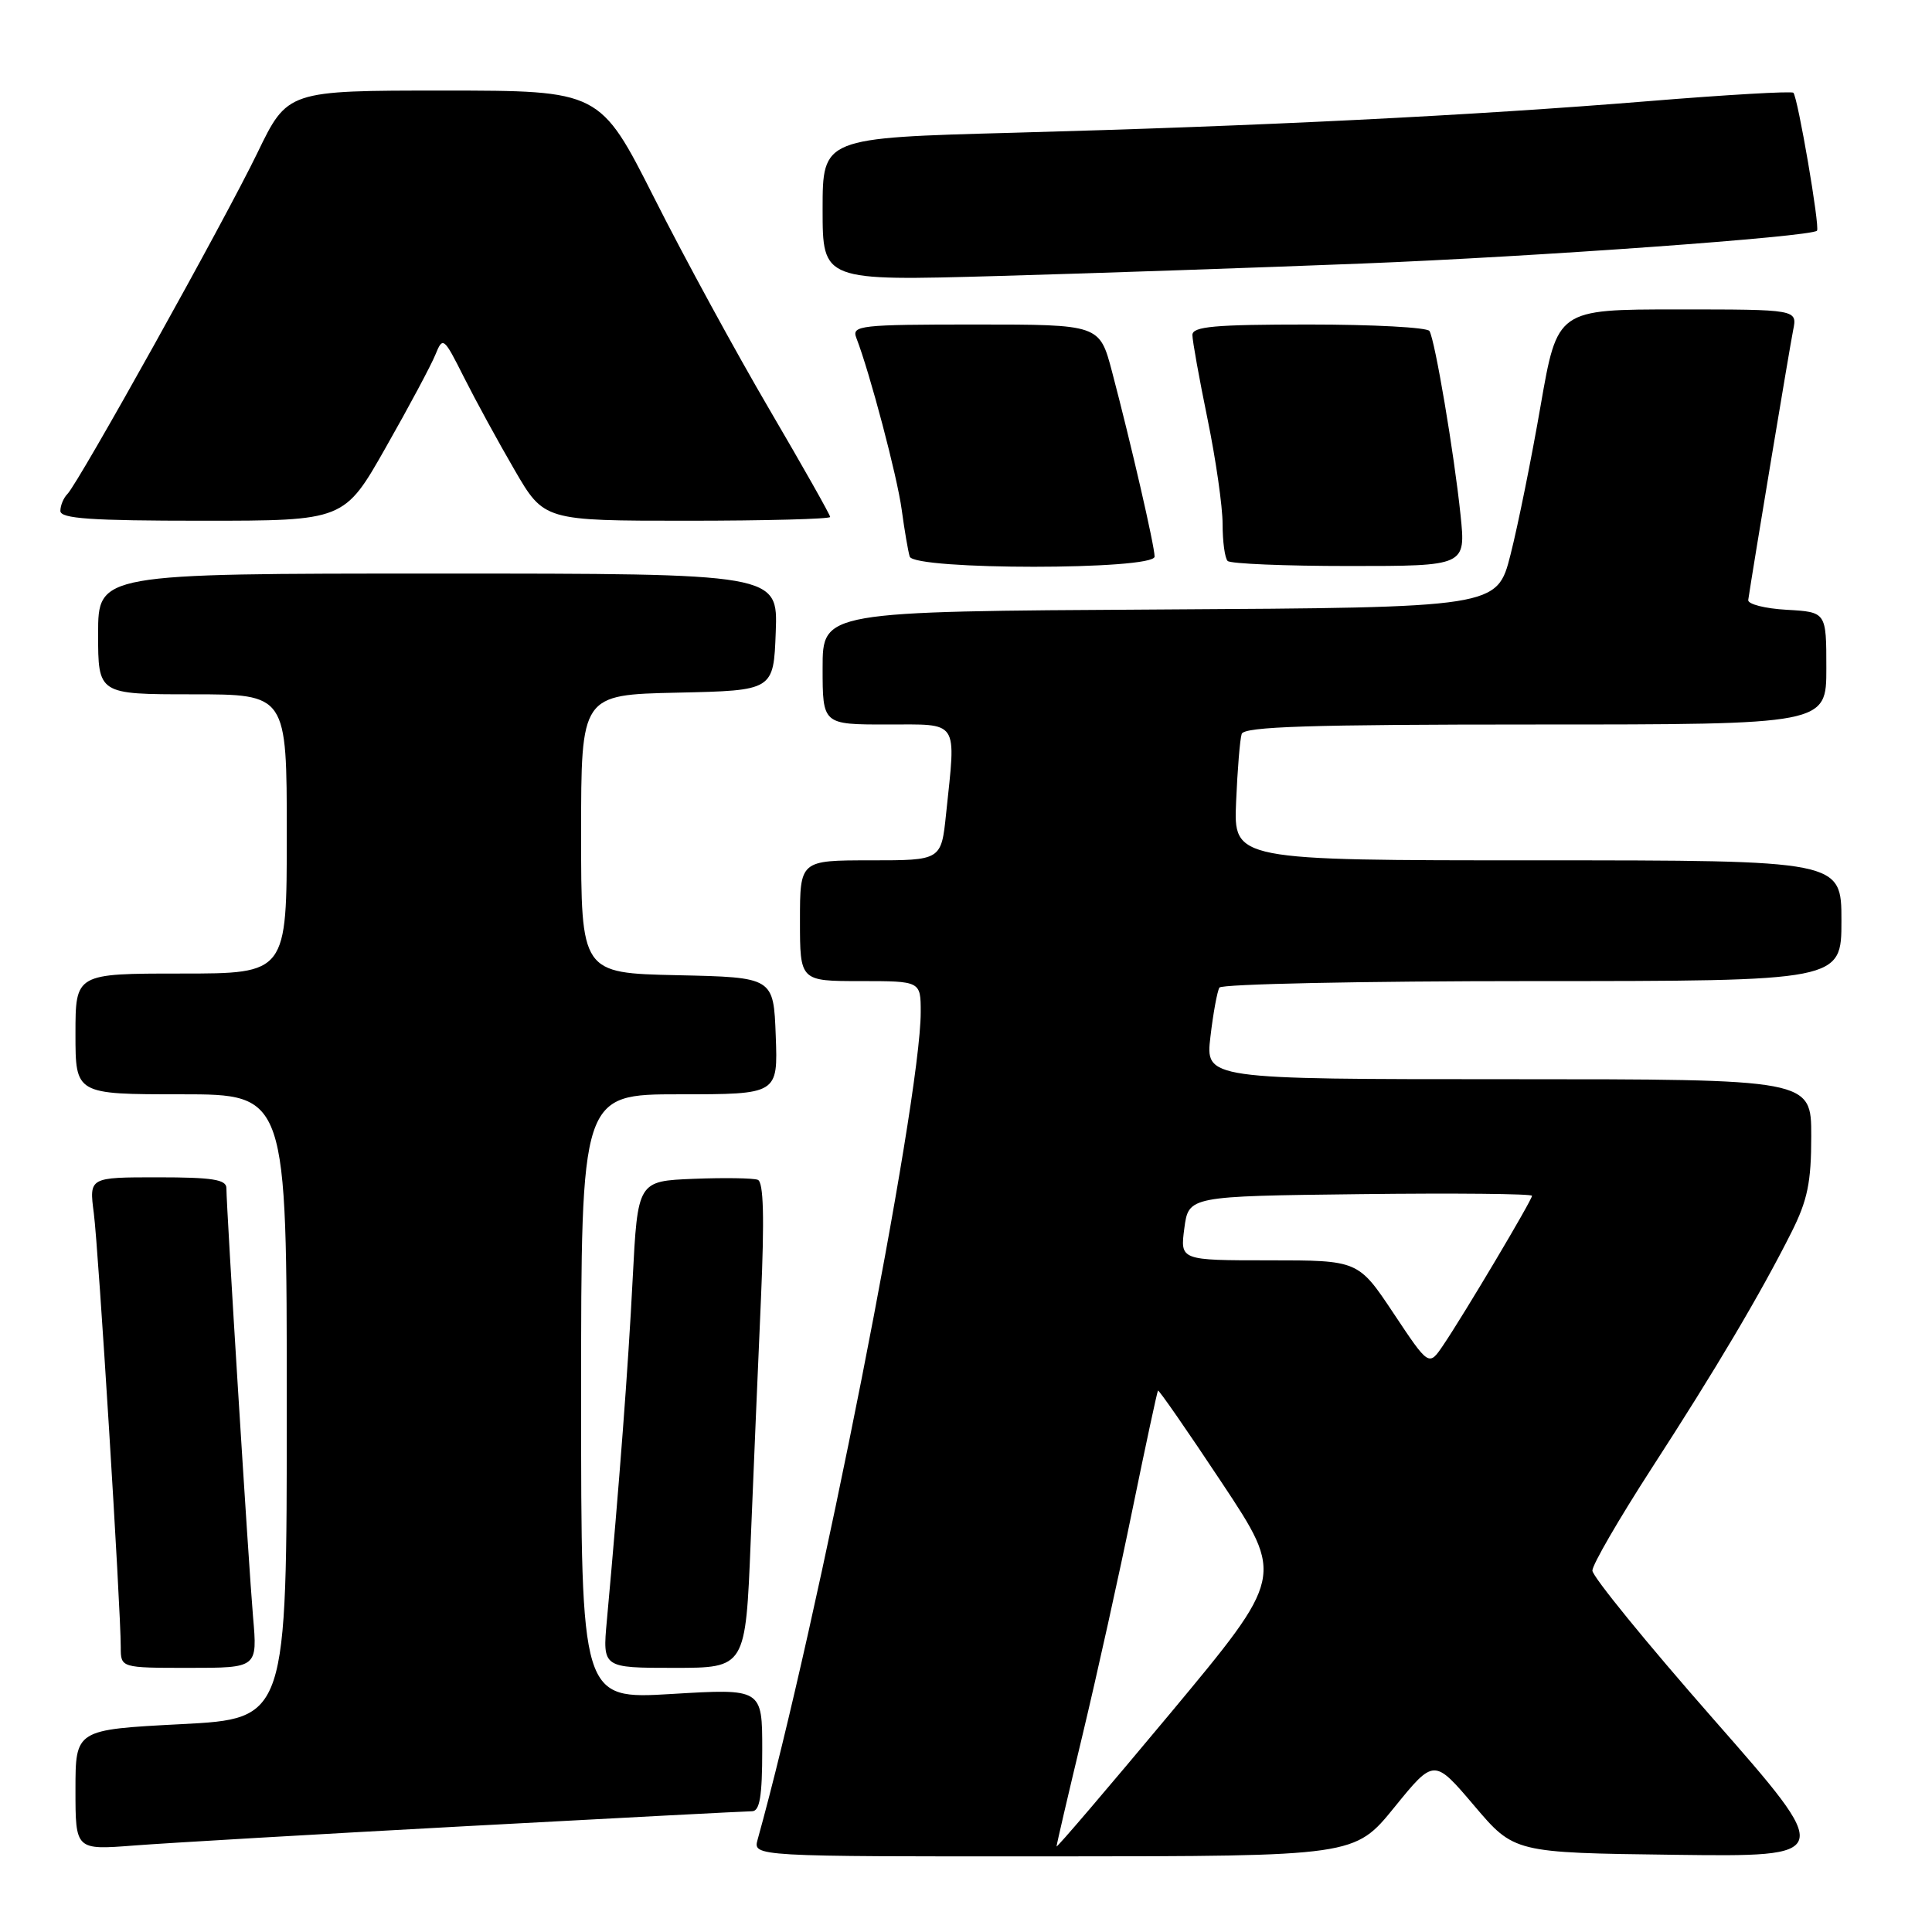 <?xml version="1.0" encoding="UTF-8" standalone="no"?>
<!DOCTYPE svg PUBLIC "-//W3C//DTD SVG 1.1//EN" "http://www.w3.org/Graphics/SVG/1.1/DTD/svg11.dtd" >
<svg xmlns="http://www.w3.org/2000/svg" xmlns:xlink="http://www.w3.org/1999/xlink" version="1.1" viewBox="0 0 256 256">
 <g >
 <path fill="currentColor"
d=" M 184.76 239.48 C 190.02 233.00 190.02 233.00 195.33 239.25 C 200.63 245.50 200.63 245.50 221.85 245.77 C 243.06 246.04 243.06 246.04 227.03 227.78 C 218.21 217.74 211.00 208.89 211.00 208.11 C 211.00 207.33 214.53 201.25 218.83 194.59 C 227.34 181.46 233.27 171.45 237.38 163.28 C 239.51 159.03 240.00 156.67 240.00 150.53 C 240.00 143.00 240.00 143.00 199.86 143.00 C 159.72 143.00 159.72 143.00 160.39 137.36 C 160.75 134.27 161.29 131.34 161.58 130.86 C 161.88 130.39 180.54 130.00 203.06 130.00 C 244.00 130.00 244.00 130.00 244.00 122.00 C 244.00 114.00 244.00 114.00 203.73 114.00 C 163.46 114.00 163.46 114.00 163.79 106.25 C 163.97 101.99 164.30 97.94 164.53 97.25 C 164.85 96.28 173.53 96.00 203.47 96.00 C 242.00 96.00 242.00 96.00 242.00 88.55 C 242.00 81.10 242.00 81.10 236.75 80.80 C 233.86 80.64 231.57 80.05 231.65 79.50 C 232.27 75.31 237.16 45.93 237.60 43.75 C 238.16 41.00 238.16 41.00 222.26 41.00 C 206.36 41.00 206.36 41.00 204.14 53.75 C 202.93 60.76 201.13 69.65 200.15 73.50 C 198.37 80.50 198.37 80.50 153.69 80.76 C 109.00 81.02 109.00 81.02 109.00 88.51 C 109.00 96.00 109.00 96.00 117.50 96.00 C 127.20 96.00 126.68 95.21 125.36 107.85 C 124.72 114.00 124.72 114.00 115.36 114.00 C 106.00 114.00 106.00 114.00 106.00 122.00 C 106.00 130.00 106.00 130.00 114.00 130.00 C 122.00 130.00 122.00 130.00 122.00 134.12 C 122.00 145.93 108.36 215.12 100.39 243.75 C 99.77 246.00 99.77 246.00 139.63 245.98 C 179.50 245.96 179.50 245.96 184.76 239.48 Z  M 61.89 241.97 C 81.91 240.89 98.90 240.00 99.64 240.00 C 100.67 240.00 101.00 238.05 101.00 231.87 C 101.00 223.74 101.00 223.74 89.00 224.46 C 77.00 225.18 77.00 225.18 77.00 185.09 C 77.00 145.00 77.00 145.00 90.04 145.00 C 103.08 145.00 103.08 145.00 102.79 137.25 C 102.50 129.50 102.50 129.50 89.75 129.22 C 77.00 128.94 77.00 128.94 77.00 110.50 C 77.00 92.06 77.00 92.06 89.75 91.78 C 102.50 91.50 102.50 91.50 102.79 83.75 C 103.08 76.00 103.08 76.00 58.04 76.00 C 13.00 76.00 13.00 76.00 13.00 84.00 C 13.00 92.00 13.00 92.00 25.50 92.00 C 38.00 92.00 38.00 92.00 38.00 110.50 C 38.00 129.00 38.00 129.00 24.00 129.00 C 10.00 129.00 10.00 129.00 10.00 137.00 C 10.00 145.00 10.00 145.00 24.00 145.00 C 38.00 145.00 38.00 145.00 38.00 186.37 C 38.00 227.74 38.00 227.74 24.00 228.46 C 10.00 229.19 10.00 229.19 10.00 237.16 C 10.00 245.14 10.00 245.14 17.75 244.54 C 22.01 244.21 41.88 243.05 61.89 241.97 Z  M 33.53 214.25 C 32.95 207.48 30.00 160.11 30.00 157.43 C 30.00 156.29 28.12 156.00 20.91 156.00 C 11.81 156.00 11.81 156.00 12.43 160.75 C 13.05 165.50 16.00 213.04 16.00 218.25 C 16.00 221.00 16.00 221.00 25.06 221.00 C 34.12 221.00 34.12 221.00 33.53 214.25 Z  M 99.47 204.25 C 99.84 195.04 100.46 180.58 100.83 172.12 C 101.30 161.32 101.18 156.62 100.41 156.33 C 99.81 156.10 95.98 156.04 91.91 156.20 C 84.50 156.50 84.50 156.50 83.83 169.50 C 83.24 181.14 82.06 196.67 80.41 214.75 C 79.84 221.00 79.84 221.00 89.31 221.00 C 98.79 221.00 98.79 221.00 99.47 204.25 Z  M 152.99 73.75 C 152.99 72.34 149.85 58.73 147.35 49.25 C 145.70 43.00 145.70 43.00 129.24 43.00 C 113.98 43.00 112.84 43.13 113.46 44.75 C 115.26 49.39 118.89 63.13 119.48 67.54 C 119.85 70.27 120.33 73.06 120.54 73.75 C 121.11 75.55 153.00 75.55 152.99 73.75 Z  M 193.53 68.25 C 192.68 60.06 190.14 45.04 189.41 43.86 C 189.12 43.38 181.93 43.00 173.44 43.00 C 160.93 43.00 158.00 43.26 158.00 44.39 C 158.00 45.15 158.90 50.15 160.00 55.50 C 161.10 60.85 162.00 67.12 162.00 69.44 C 162.00 71.77 162.30 73.97 162.67 74.33 C 163.03 74.70 170.29 75.00 178.78 75.00 C 194.23 75.00 194.23 75.00 193.53 68.25 Z  M 51.14 59.25 C 54.19 53.89 57.13 48.38 57.69 47.00 C 58.68 44.57 58.79 44.65 61.48 50.00 C 63.00 53.02 66.01 58.54 68.17 62.25 C 72.09 69.00 72.09 69.00 91.04 69.00 C 101.47 69.00 110.00 68.77 110.00 68.50 C 110.00 68.22 106.38 61.81 101.95 54.25 C 97.52 46.69 90.65 34.09 86.70 26.25 C 79.50 12.01 79.50 12.01 58.80 12.00 C 38.10 12.00 38.10 12.00 34.11 20.25 C 29.76 29.24 10.45 63.91 8.94 65.45 C 8.42 65.97 8.00 66.98 8.00 67.70 C 8.00 68.72 12.04 69.00 26.81 69.00 C 45.62 69.00 45.62 69.00 51.14 59.25 Z  M 180.50 34.92 C 203.53 34.01 239.95 31.38 240.76 30.57 C 241.18 30.15 238.22 12.89 237.63 12.29 C 237.39 12.06 228.72 12.56 218.35 13.41 C 194.94 15.32 167.09 16.70 134.25 17.59 C 109.00 18.27 109.00 18.27 109.00 27.75 C 109.00 37.23 109.00 37.23 132.25 36.57 C 145.04 36.21 166.75 35.46 180.50 34.92 Z  M 140.00 244.66 C 140.00 244.42 141.55 237.76 143.45 229.86 C 145.34 221.96 148.32 208.53 150.06 200.00 C 151.81 191.47 153.33 184.39 153.44 184.26 C 153.55 184.13 157.36 189.62 161.90 196.47 C 170.15 208.91 170.15 208.91 155.08 227.01 C 146.78 236.96 140.00 244.90 140.00 244.66 Z  M 184.66 174.03 C 179.98 167.00 179.98 167.00 168.17 167.00 C 156.37 167.00 156.37 167.00 156.93 162.75 C 157.50 158.50 157.50 158.50 180.25 158.23 C 192.76 158.08 203.00 158.18 203.00 158.45 C 203.00 159.02 193.95 174.24 191.21 178.28 C 189.33 181.05 189.33 181.05 184.66 174.03 Z "/>
</g>
</svg>